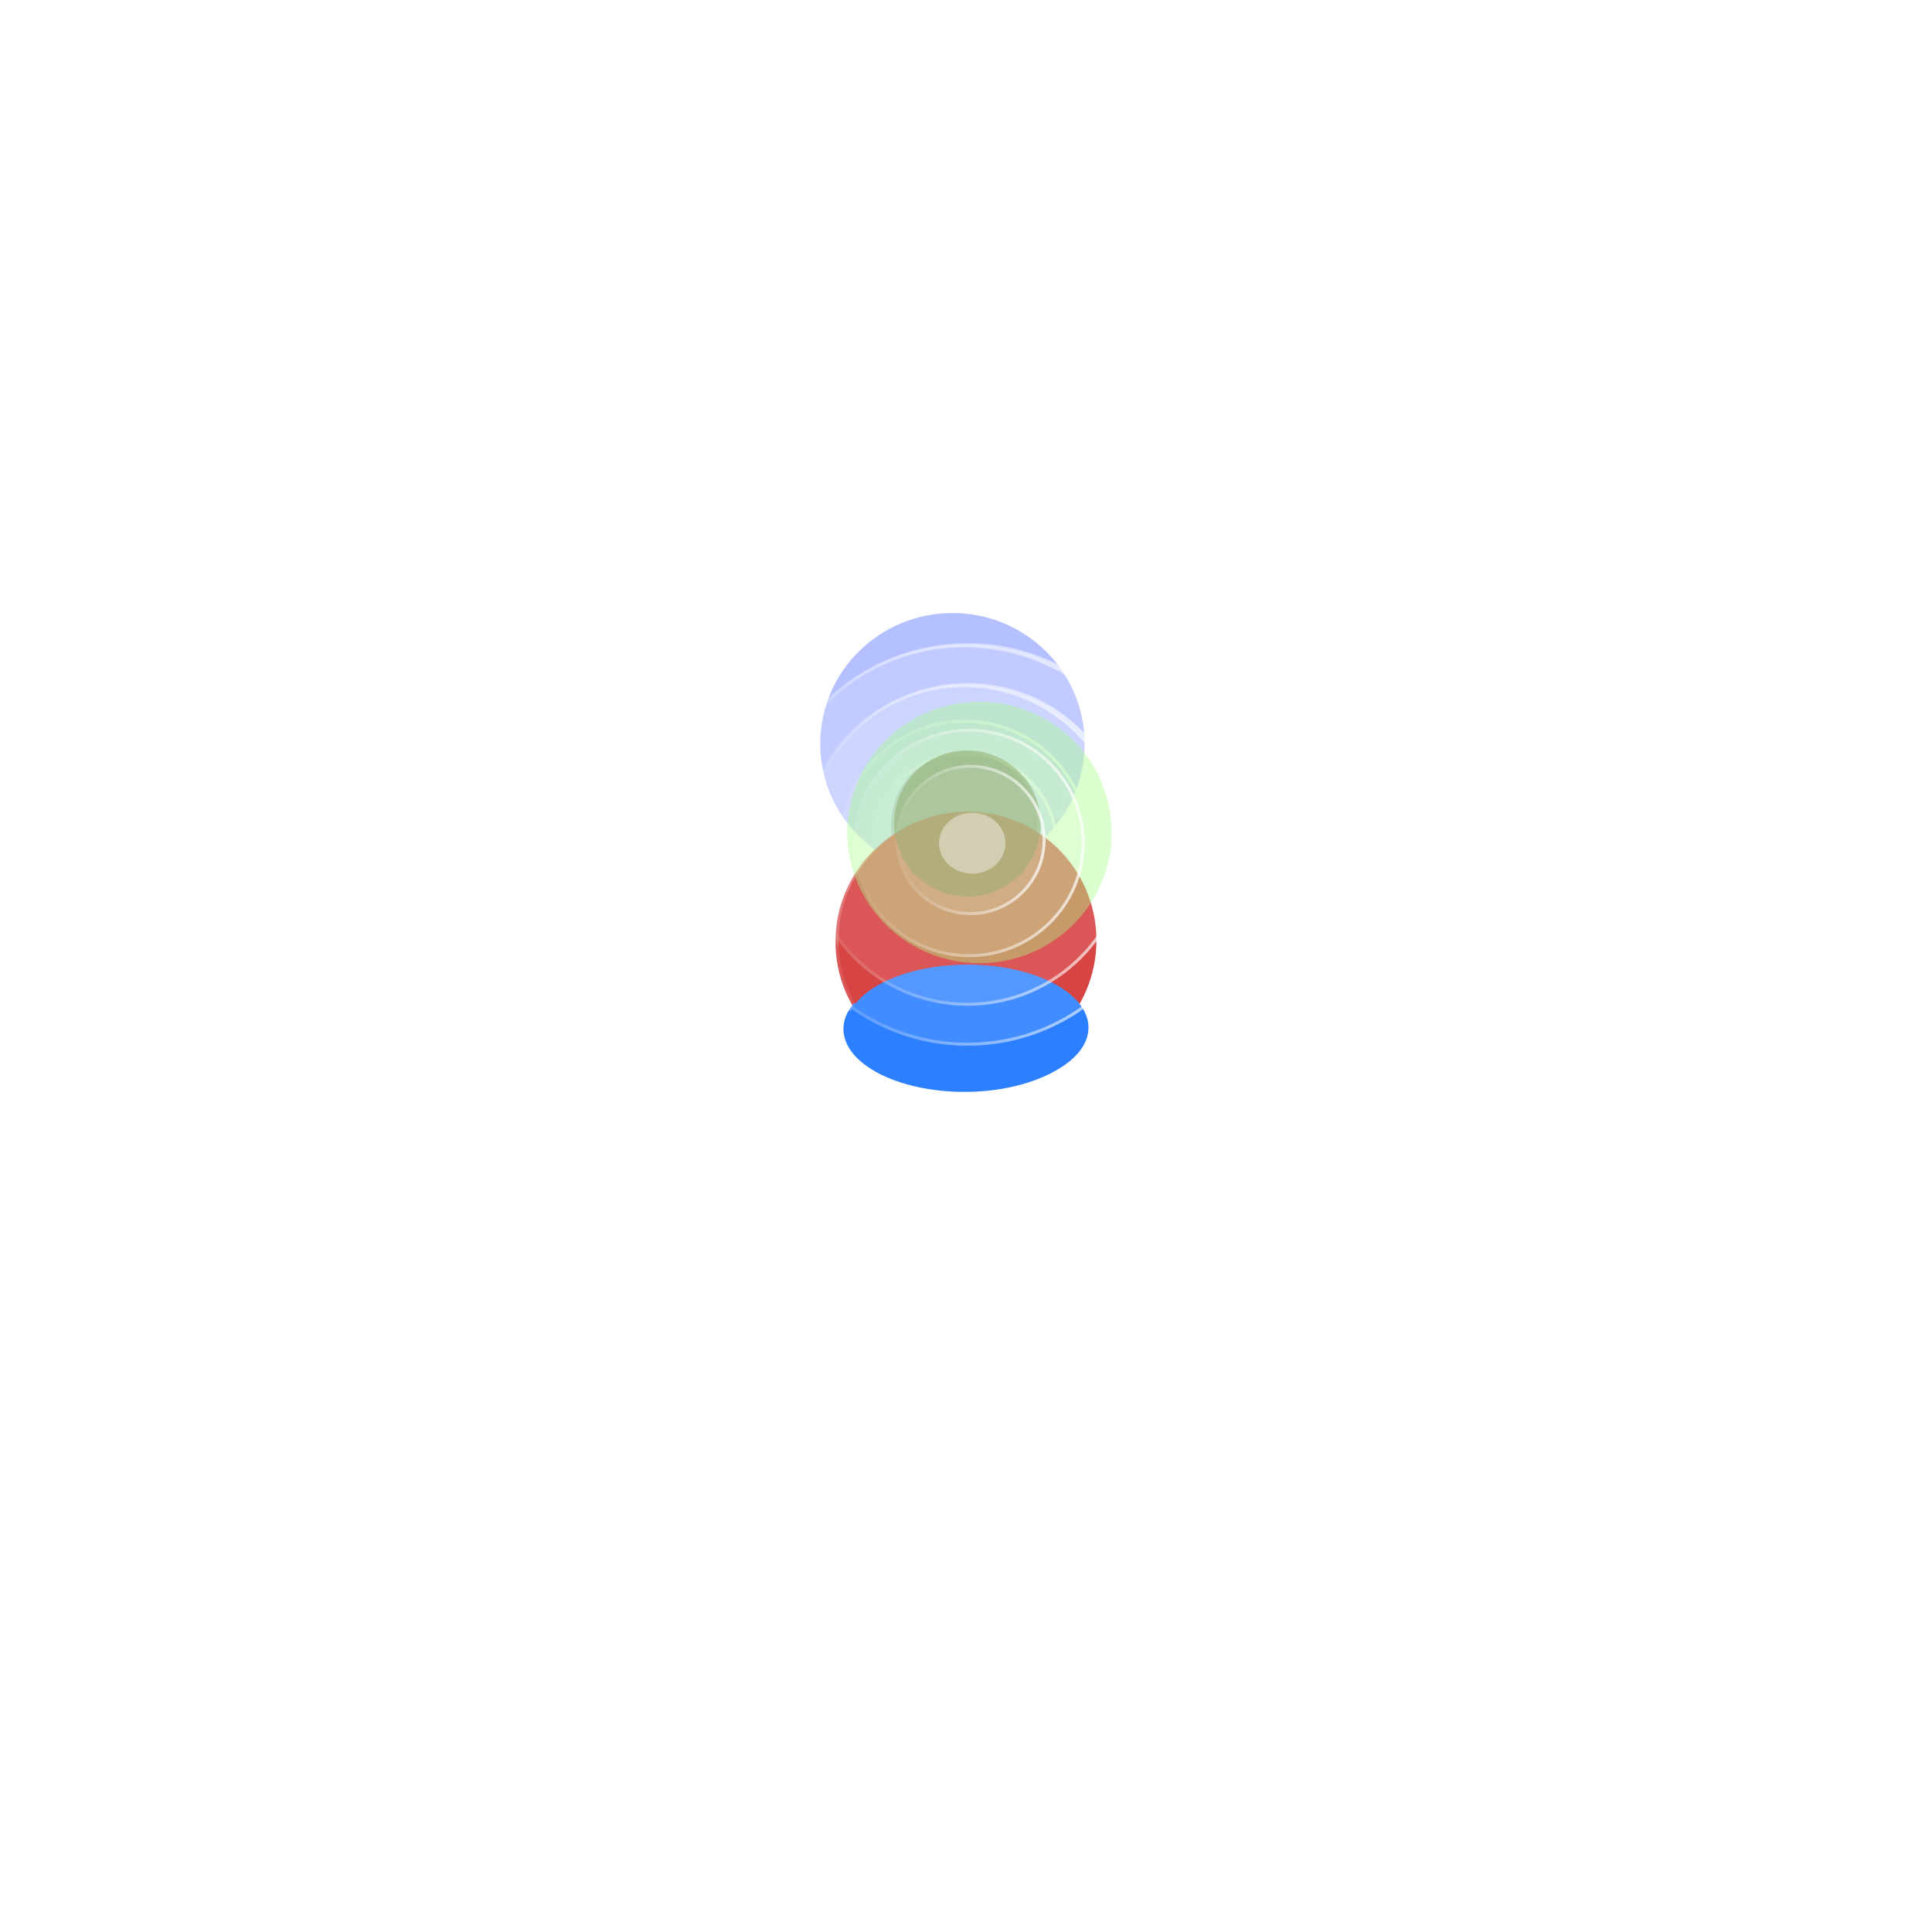 <svg width="643" height="640" viewBox="0 0 643 640" fill="none" xmlns="http://www.w3.org/2000/svg">
<g filter="url(#filter0_d_174_242)">
<g style="mix-blend-mode:soft-light" filter="url(#filter1_f_174_242)">
<ellipse cx="320.986" cy="309.387" rx="42.85" ry="42.919" transform="rotate(90 320.986 309.387)" fill="#D33030"/>
</g>
<g style="mix-blend-mode:color-dodge" filter="url(#filter2_f_174_242)">
<ellipse cx="320.986" cy="338.417" rx="40.28" ry="20.93" fill="#2C80FF"/>
</g>
<g style="mix-blend-mode:lighten" opacity="0.5" filter="url(#filter3_f_174_242)">
<ellipse cx="320.986" cy="270.505" rx="24.305" ry="24.391" transform="rotate(109.24 320.986 270.505)" fill="#423105"/>
</g>
<g style="mix-blend-mode:color-dodge" opacity="0.4" filter="url(#filter4_f_174_242)">
<ellipse cx="316.986" cy="243.5" rx="43.5" ry="44" transform="rotate(90 316.986 243.5)" fill="#4462FF"/>
</g>
<g style="mix-blend-mode:color-dodge" opacity="0.4" filter="url(#filter5_f_174_242)">
<ellipse cx="322.566" cy="277.075" rx="10.136" ry="11.057" transform="rotate(90 322.566 277.075)" fill="white"/>
</g>
<g style="mix-blend-mode:color-dodge" filter="url(#filter6_b_174_242)">
<circle cx="320.986" cy="277.47" r="66.986" transform="rotate(90 320.986 277.47)" fill="white" fill-opacity="0.1"/>
<circle cx="320.986" cy="277.47" r="66.486" transform="rotate(90 320.986 277.47)" stroke="url(#paint0_linear_174_242)"/>
</g>
<g style="mix-blend-mode:color-dodge" filter="url(#filter7_b_174_242)">
<circle cx="320.986" cy="277.47" r="53.704" transform="rotate(90 320.986 277.47)" fill="white" fill-opacity="0.1"/>
<circle cx="320.986" cy="277.47" r="53.204" transform="rotate(90 320.986 277.47)" stroke="url(#paint1_linear_174_242)"/>
</g>
<g style="mix-blend-mode:color-dodge" filter="url(#filter8_b_174_242)">
<circle cx="320.986" cy="277.47" r="41.962" transform="rotate(90 320.986 277.47)" fill="white" fill-opacity="0.1"/>
<circle cx="320.986" cy="277.47" r="41.462" transform="rotate(90 320.986 277.47)" stroke="url(#paint2_linear_174_242)"/>
</g>
<g style="mix-blend-mode:color-dodge" filter="url(#filter9_b_174_242)">
<circle cx="320.986" cy="277.47" r="31.145" transform="rotate(90 320.986 277.47)" fill="white" fill-opacity="0.1"/>
<circle cx="320.986" cy="277.47" r="30.645" transform="rotate(90 320.986 277.47)" stroke="url(#paint3_linear_174_242)"/>
</g>
<g style="mix-blend-mode:soft-light" filter="url(#filter10_f_174_242)">
<ellipse cx="321.986" cy="308.903" rx="42.85" ry="42.919" transform="rotate(90 321.986 308.903)" fill="#D33030"/>
</g>
<g style="mix-blend-mode:color-dodge" filter="url(#filter11_f_174_242)">
<ellipse cx="321.986" cy="337.932" rx="40.28" ry="20.93" fill="#2C80FF"/>
</g>
<g style="mix-blend-mode:lighten" opacity="0.5" filter="url(#filter12_f_174_242)">
<ellipse cx="321.986" cy="270.02" rx="24.305" ry="24.391" transform="rotate(109.24 321.986 270.02)" fill="#423105"/>
</g>
<g style="mix-blend-mode:color-dodge" opacity="0.4" filter="url(#filter13_f_174_242)">
<ellipse cx="325.986" cy="273.016" rx="43.5" ry="44" transform="rotate(90 325.986 273.016)" fill="#90FF69"/>
</g>
<g style="mix-blend-mode:color-dodge" opacity="0.4" filter="url(#filter14_f_174_242)">
<ellipse cx="323.566" cy="276.591" rx="10.136" ry="11.057" transform="rotate(90 323.566 276.591)" fill="white"/>
</g>
<g style="mix-blend-mode:color-dodge" filter="url(#filter15_b_174_242)">
<circle cx="321.986" cy="276.986" r="66.986" transform="rotate(90 321.986 276.986)" fill="white" fill-opacity="0.1"/>
<circle cx="321.986" cy="276.986" r="66.486" transform="rotate(90 321.986 276.986)" stroke="url(#paint4_linear_174_242)"/>
</g>
<g style="mix-blend-mode:color-dodge" filter="url(#filter16_b_174_242)">
<circle cx="321.986" cy="276.985" r="53.704" transform="rotate(90 321.986 276.985)" fill="white" fill-opacity="0.1"/>
<circle cx="321.986" cy="276.985" r="53.204" transform="rotate(90 321.986 276.985)" stroke="url(#paint5_linear_174_242)"/>
</g>
<g style="mix-blend-mode:color-dodge" filter="url(#filter17_b_174_242)">
<ellipse cx="322.5" cy="276.516" rx="38" ry="38.5" transform="rotate(90 322.5 276.516)" fill="white" fill-opacity="0.1"/>
<path d="M322.5 314.016C301.507 314.016 284.5 297.22 284.5 276.516C284.5 255.811 301.507 239.016 322.5 239.016C343.493 239.016 360.5 255.811 360.5 276.516C360.5 297.22 343.493 314.016 322.5 314.016Z" stroke="url(#paint6_linear_174_242)"/>
</g>
<g style="mix-blend-mode:color-dodge" filter="url(#filter18_b_174_242)">
<ellipse cx="323" cy="275.516" rx="25" ry="25" transform="rotate(90 323 275.516)" fill="white" fill-opacity="0.1"/>
<path d="M323 300.016C309.469 300.016 298.5 289.047 298.5 275.516C298.5 261.985 309.469 251.016 323 251.016C336.531 251.016 347.5 261.985 347.5 275.516C347.5 289.047 336.531 300.016 323 300.016Z" stroke="url(#paint7_linear_174_242)"/>
</g>
</g>
<defs>
<filter id="filter0_d_174_242" x="250" y="200" width="142.972" height="167.346" filterUnits="userSpaceOnUse" color-interpolation-filters="sRGB">
<feFlood flood-opacity="0" result="BackgroundImageFix"/>
<feColorMatrix in="SourceAlpha" type="matrix" values="0 0 0 0 0 0 0 0 0 0 0 0 0 0 0 0 0 0 127 0" result="hardAlpha"/>
<feOffset dy="4"/>
<feGaussianBlur stdDeviation="2"/>
<feComposite in2="hardAlpha" operator="out"/>
<feColorMatrix type="matrix" values="0 0 0 0 0 0 0 0 0 0 0 0 0 0 0 0 0 0 0.25 0"/>
<feBlend mode="normal" in2="BackgroundImageFix" result="effect1_dropShadow_174_242"/>
<feBlend mode="normal" in="SourceGraphic" in2="effect1_dropShadow_174_242" result="shape"/>
</filter>
<filter id="filter1_f_174_242" x="78.067" y="66.537" width="485.839" height="485.7" filterUnits="userSpaceOnUse" color-interpolation-filters="sRGB">
<feFlood flood-opacity="0" result="BackgroundImageFix"/>
<feBlend mode="normal" in="SourceGraphic" in2="BackgroundImageFix" result="shape"/>
<feGaussianBlur stdDeviation="100" result="effect1_foregroundBlur_174_242"/>
</filter>
<filter id="filter2_f_174_242" x="0.706" y="37.487" width="640.56" height="601.859" filterUnits="userSpaceOnUse" color-interpolation-filters="sRGB">
<feFlood flood-opacity="0" result="BackgroundImageFix"/>
<feBlend mode="normal" in="SourceGraphic" in2="BackgroundImageFix" result="shape"/>
<feGaussianBlur stdDeviation="140" result="effect1_foregroundBlur_174_242"/>
</filter>
<filter id="filter3_f_174_242" x="96.598" y="46.184" width="448.777" height="448.642" filterUnits="userSpaceOnUse" color-interpolation-filters="sRGB">
<feFlood flood-opacity="0" result="BackgroundImageFix"/>
<feBlend mode="normal" in="SourceGraphic" in2="BackgroundImageFix" result="shape"/>
<feGaussianBlur stdDeviation="100" result="effect1_foregroundBlur_174_242"/>
</filter>
<filter id="filter4_f_174_242" x="72.986" y="0" width="488" height="487" filterUnits="userSpaceOnUse" color-interpolation-filters="sRGB">
<feFlood flood-opacity="0" result="BackgroundImageFix"/>
<feBlend mode="normal" in="SourceGraphic" in2="BackgroundImageFix" result="shape"/>
<feGaussianBlur stdDeviation="100" result="effect1_foregroundBlur_174_242"/>
</filter>
<filter id="filter5_f_174_242" x="111.508" y="66.939" width="422.114" height="420.271" filterUnits="userSpaceOnUse" color-interpolation-filters="sRGB">
<feFlood flood-opacity="0" result="BackgroundImageFix"/>
<feBlend mode="normal" in="SourceGraphic" in2="BackgroundImageFix" result="shape"/>
<feGaussianBlur stdDeviation="100" result="effect1_foregroundBlur_174_242"/>
</filter>
<filter id="filter6_b_174_242" x="217" y="173.484" width="207.972" height="207.972" filterUnits="userSpaceOnUse" color-interpolation-filters="sRGB">
<feFlood flood-opacity="0" result="BackgroundImageFix"/>
<feGaussianBlur in="BackgroundImage" stdDeviation="18.5"/>
<feComposite in2="SourceAlpha" operator="in" result="effect1_backgroundBlur_174_242"/>
<feBlend mode="normal" in="SourceGraphic" in2="effect1_backgroundBlur_174_242" result="shape"/>
</filter>
<filter id="filter7_b_174_242" x="230.282" y="186.766" width="181.408" height="181.409" filterUnits="userSpaceOnUse" color-interpolation-filters="sRGB">
<feFlood flood-opacity="0" result="BackgroundImageFix"/>
<feGaussianBlur in="BackgroundImage" stdDeviation="18.5"/>
<feComposite in2="SourceAlpha" operator="in" result="effect1_backgroundBlur_174_242"/>
<feBlend mode="normal" in="SourceGraphic" in2="effect1_backgroundBlur_174_242" result="shape"/>
</filter>
<filter id="filter8_b_174_242" x="242.023" y="198.508" width="157.925" height="157.925" filterUnits="userSpaceOnUse" color-interpolation-filters="sRGB">
<feFlood flood-opacity="0" result="BackgroundImageFix"/>
<feGaussianBlur in="BackgroundImage" stdDeviation="18.5"/>
<feComposite in2="SourceAlpha" operator="in" result="effect1_backgroundBlur_174_242"/>
<feBlend mode="normal" in="SourceGraphic" in2="effect1_backgroundBlur_174_242" result="shape"/>
</filter>
<filter id="filter9_b_174_242" x="252.841" y="209.325" width="136.291" height="136.291" filterUnits="userSpaceOnUse" color-interpolation-filters="sRGB">
<feFlood flood-opacity="0" result="BackgroundImageFix"/>
<feGaussianBlur in="BackgroundImage" stdDeviation="18.5"/>
<feComposite in2="SourceAlpha" operator="in" result="effect1_backgroundBlur_174_242"/>
<feBlend mode="normal" in="SourceGraphic" in2="effect1_backgroundBlur_174_242" result="shape"/>
</filter>
<filter id="filter10_f_174_242" x="79.067" y="66.053" width="485.839" height="485.7" filterUnits="userSpaceOnUse" color-interpolation-filters="sRGB">
<feFlood flood-opacity="0" result="BackgroundImageFix"/>
<feBlend mode="normal" in="SourceGraphic" in2="BackgroundImageFix" result="shape"/>
<feGaussianBlur stdDeviation="100" result="effect1_foregroundBlur_174_242"/>
</filter>
<filter id="filter11_f_174_242" x="1.706" y="37.002" width="640.56" height="601.859" filterUnits="userSpaceOnUse" color-interpolation-filters="sRGB">
<feFlood flood-opacity="0" result="BackgroundImageFix"/>
<feBlend mode="normal" in="SourceGraphic" in2="BackgroundImageFix" result="shape"/>
<feGaussianBlur stdDeviation="140" result="effect1_foregroundBlur_174_242"/>
</filter>
<filter id="filter12_f_174_242" x="97.598" y="45.699" width="448.777" height="448.642" filterUnits="userSpaceOnUse" color-interpolation-filters="sRGB">
<feFlood flood-opacity="0" result="BackgroundImageFix"/>
<feBlend mode="normal" in="SourceGraphic" in2="BackgroundImageFix" result="shape"/>
<feGaussianBlur stdDeviation="100" result="effect1_foregroundBlur_174_242"/>
</filter>
<filter id="filter13_f_174_242" x="81.986" y="29.516" width="488" height="487" filterUnits="userSpaceOnUse" color-interpolation-filters="sRGB">
<feFlood flood-opacity="0" result="BackgroundImageFix"/>
<feBlend mode="normal" in="SourceGraphic" in2="BackgroundImageFix" result="shape"/>
<feGaussianBlur stdDeviation="100" result="effect1_foregroundBlur_174_242"/>
</filter>
<filter id="filter14_f_174_242" x="112.508" y="66.455" width="422.114" height="420.271" filterUnits="userSpaceOnUse" color-interpolation-filters="sRGB">
<feFlood flood-opacity="0" result="BackgroundImageFix"/>
<feBlend mode="normal" in="SourceGraphic" in2="BackgroundImageFix" result="shape"/>
<feGaussianBlur stdDeviation="100" result="effect1_foregroundBlur_174_242"/>
</filter>
<filter id="filter15_b_174_242" x="218" y="173" width="207.972" height="207.972" filterUnits="userSpaceOnUse" color-interpolation-filters="sRGB">
<feFlood flood-opacity="0" result="BackgroundImageFix"/>
<feGaussianBlur in="BackgroundImage" stdDeviation="18.5"/>
<feComposite in2="SourceAlpha" operator="in" result="effect1_backgroundBlur_174_242"/>
<feBlend mode="normal" in="SourceGraphic" in2="effect1_backgroundBlur_174_242" result="shape"/>
</filter>
<filter id="filter16_b_174_242" x="231.282" y="186.281" width="181.408" height="181.409" filterUnits="userSpaceOnUse" color-interpolation-filters="sRGB">
<feFlood flood-opacity="0" result="BackgroundImageFix"/>
<feGaussianBlur in="BackgroundImage" stdDeviation="18.5"/>
<feComposite in2="SourceAlpha" operator="in" result="effect1_backgroundBlur_174_242"/>
<feBlend mode="normal" in="SourceGraphic" in2="effect1_backgroundBlur_174_242" result="shape"/>
</filter>
<filter id="filter17_b_174_242" x="247" y="201.516" width="151" height="150" filterUnits="userSpaceOnUse" color-interpolation-filters="sRGB">
<feFlood flood-opacity="0" result="BackgroundImageFix"/>
<feGaussianBlur in="BackgroundImage" stdDeviation="18.5"/>
<feComposite in2="SourceAlpha" operator="in" result="effect1_backgroundBlur_174_242"/>
<feBlend mode="normal" in="SourceGraphic" in2="effect1_backgroundBlur_174_242" result="shape"/>
</filter>
<filter id="filter18_b_174_242" x="261" y="213.516" width="124" height="124" filterUnits="userSpaceOnUse" color-interpolation-filters="sRGB">
<feFlood flood-opacity="0" result="BackgroundImageFix"/>
<feGaussianBlur in="BackgroundImage" stdDeviation="18.5"/>
<feComposite in2="SourceAlpha" operator="in" result="effect1_backgroundBlur_174_242"/>
<feBlend mode="normal" in="SourceGraphic" in2="effect1_backgroundBlur_174_242" result="shape"/>
</filter>
<linearGradient id="paint0_linear_174_242" x1="320.986" y1="210.484" x2="320.986" y2="344.456" gradientUnits="userSpaceOnUse">
<stop stop-color="white" stop-opacity="0.72"/>
<stop offset="1" stop-color="white" stop-opacity="0"/>
</linearGradient>
<linearGradient id="paint1_linear_174_242" x1="320.986" y1="223.766" x2="320.986" y2="331.174" gradientUnits="userSpaceOnUse">
<stop stop-color="white" stop-opacity="0.72"/>
<stop offset="1" stop-color="white" stop-opacity="0"/>
</linearGradient>
<linearGradient id="paint2_linear_174_242" x1="320.986" y1="235.508" x2="320.986" y2="319.433" gradientUnits="userSpaceOnUse">
<stop stop-color="white" stop-opacity="0.72"/>
<stop offset="1" stop-color="white" stop-opacity="0"/>
</linearGradient>
<linearGradient id="paint3_linear_174_242" x1="320.986" y1="246.325" x2="320.986" y2="308.616" gradientUnits="userSpaceOnUse">
<stop stop-color="white" stop-opacity="0.72"/>
<stop offset="1" stop-color="white" stop-opacity="0"/>
</linearGradient>
<linearGradient id="paint4_linear_174_242" x1="321.986" y1="210" x2="321.986" y2="343.972" gradientUnits="userSpaceOnUse">
<stop stop-color="white" stop-opacity="0.72"/>
<stop offset="1" stop-color="white" stop-opacity="0"/>
</linearGradient>
<linearGradient id="paint5_linear_174_242" x1="321.986" y1="223.281" x2="321.986" y2="330.69" gradientUnits="userSpaceOnUse">
<stop stop-color="white" stop-opacity="0.72"/>
<stop offset="1" stop-color="white" stop-opacity="0"/>
</linearGradient>
<linearGradient id="paint6_linear_174_242" x1="361" y1="276.516" x2="284" y2="276.516" gradientUnits="userSpaceOnUse">
<stop stop-color="white" stop-opacity="0.72"/>
<stop offset="1" stop-color="white" stop-opacity="0"/>
</linearGradient>
<linearGradient id="paint7_linear_174_242" x1="348" y1="275.516" x2="298" y2="275.516" gradientUnits="userSpaceOnUse">
<stop stop-color="white" stop-opacity="0.72"/>
<stop offset="1" stop-color="white" stop-opacity="0"/>
</linearGradient>
</defs>
</svg>
